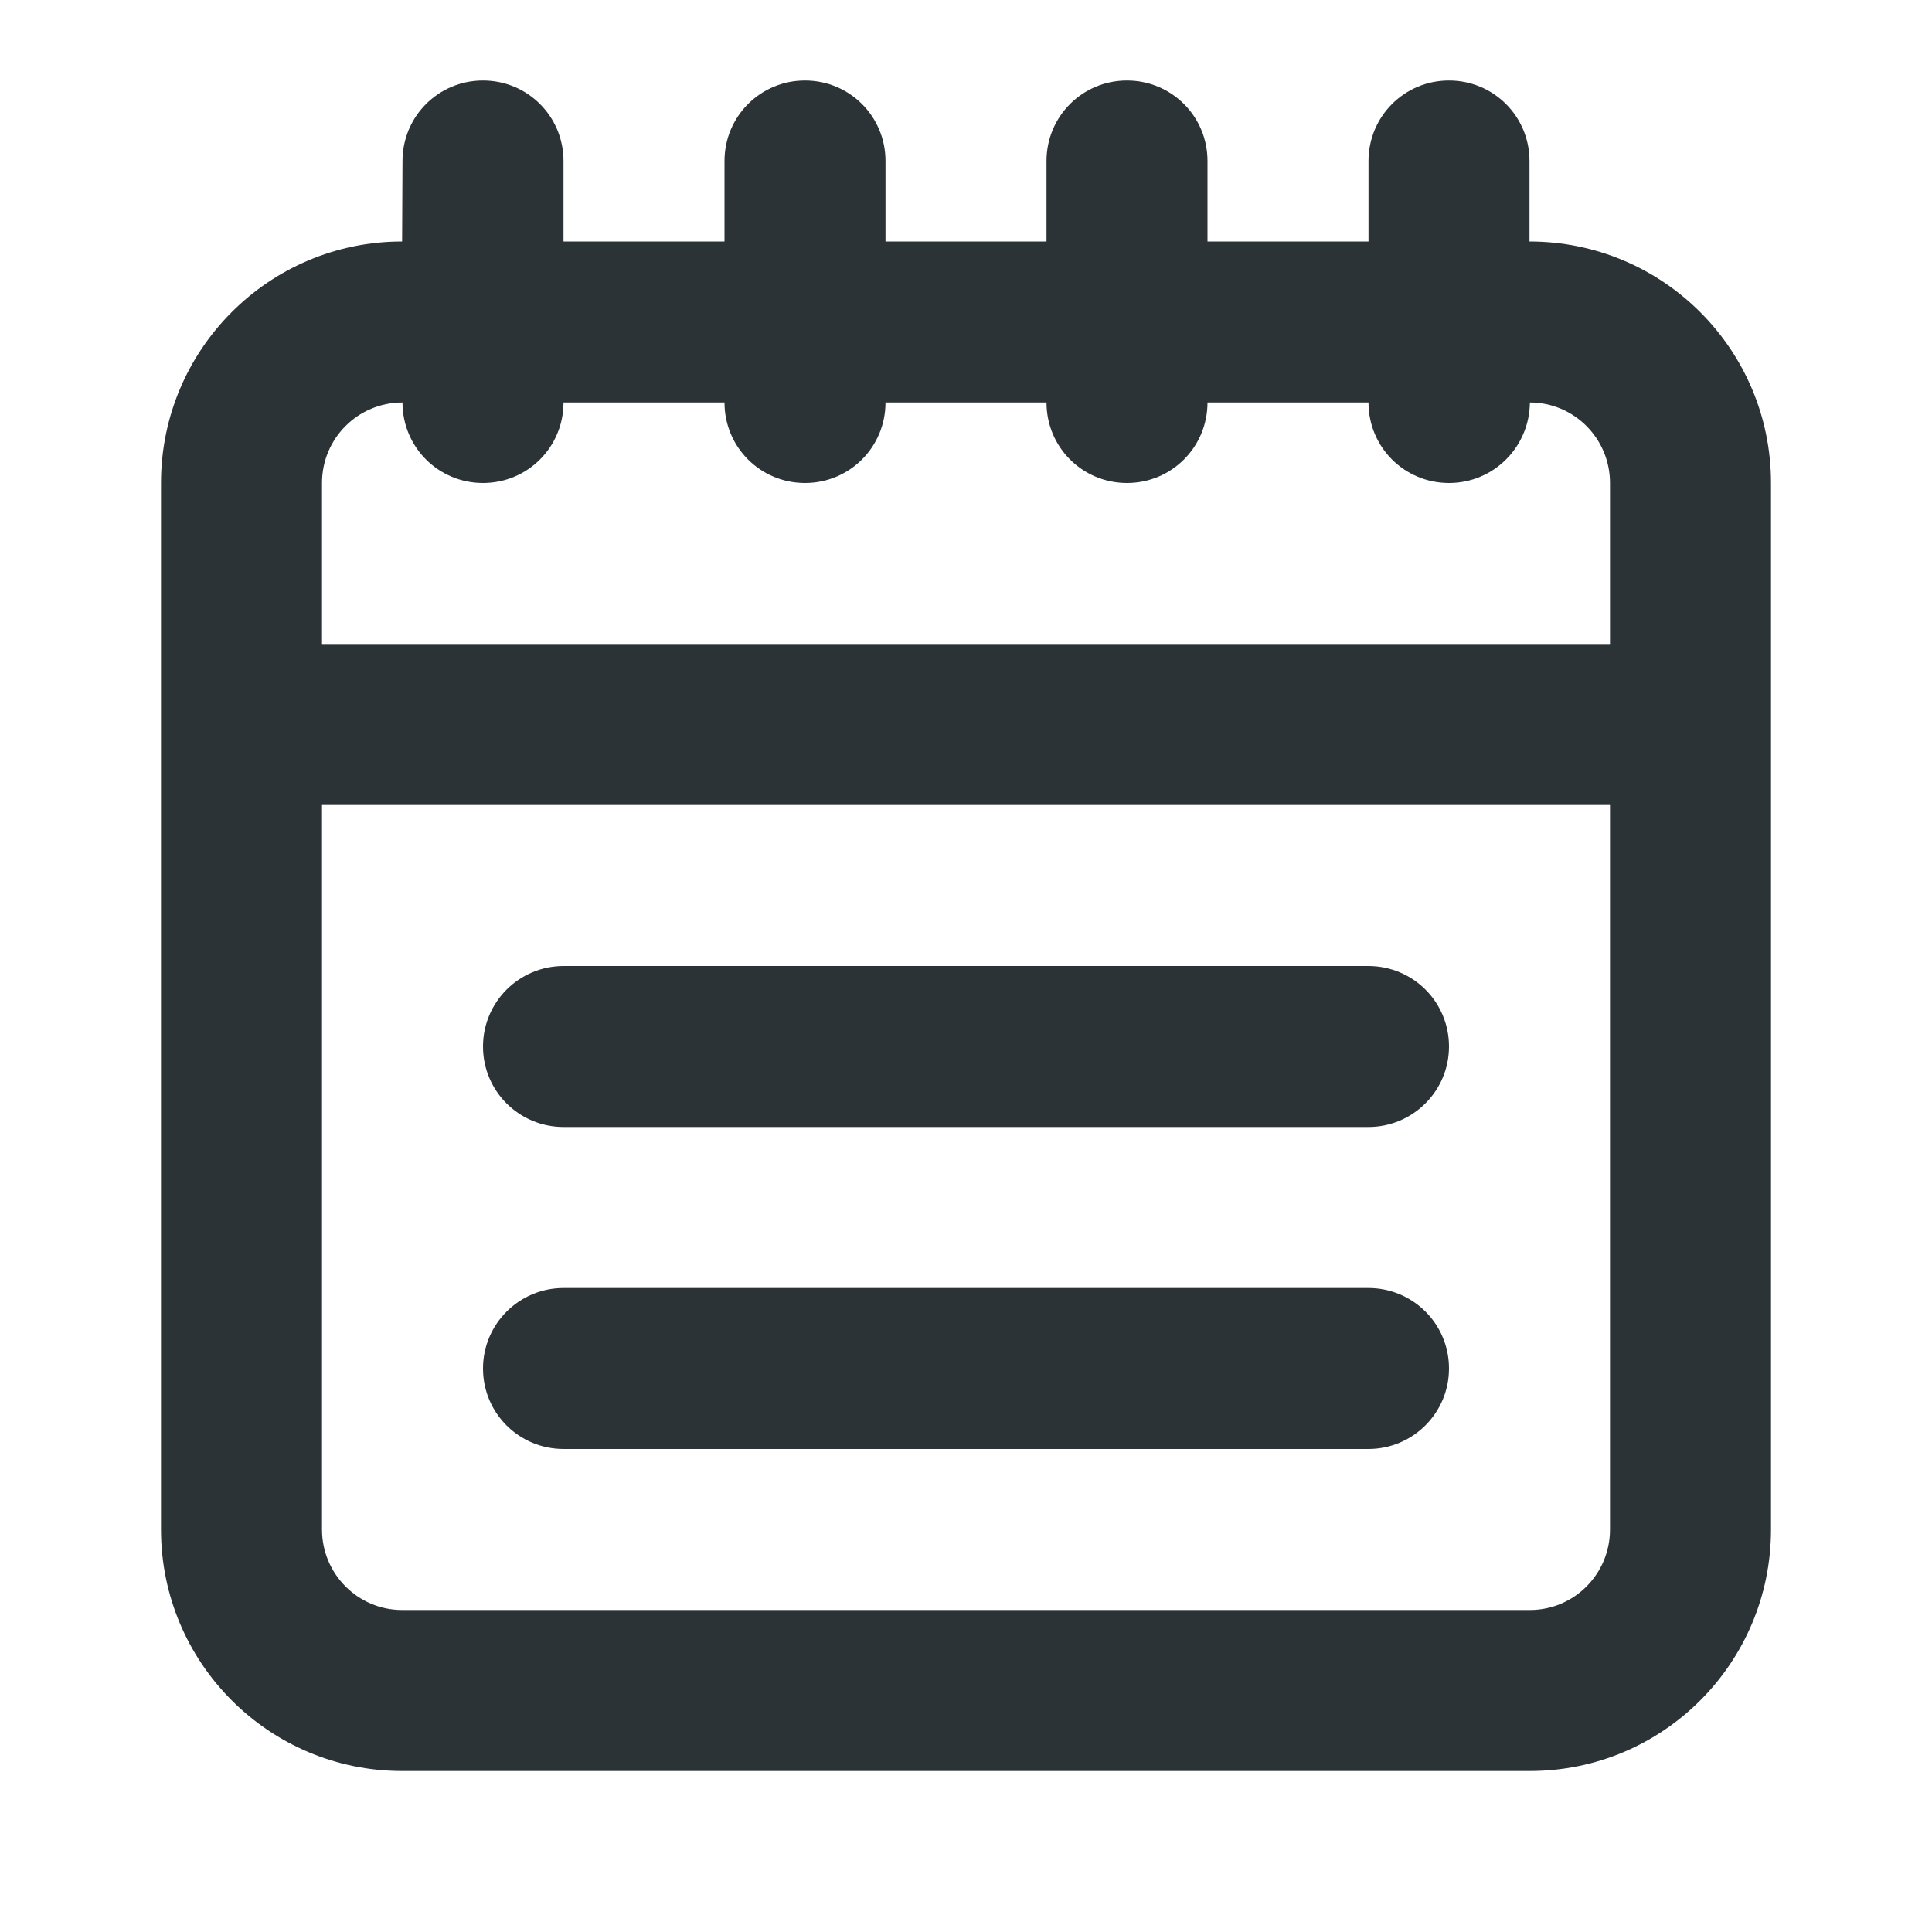 <?xml version="1.0" encoding="UTF-8"?>
<svg width="48px" height="48px" viewBox="0 0 48 48" version="1.1" xmlns="http://www.w3.org/2000/svg" xmlns:xlink="http://www.w3.org/1999/xlink">
    <!-- Generator: Sketch 43.2 (39069) - http://www.bohemiancoding.com/sketch -->
    <title>theicons.co/svg/ui-83</title>
    <desc>Created with Sketch.</desc>
    <defs></defs>
    <g id="The-Icons" stroke="none" stroke-width="1" fill="none" fill-rule="evenodd">
        <path d="M40,12 C40,10.895 39.107,10 38.01,10 C38,11.105 37.112,12 36,12 C34.895,12 34,11.113 34,10 L30,10 C30,11.105 29.112,12 28,12 C26.895,12 26,11.113 26,10 L22,10 C22,11.105 21.112,12 20,12 C18.895,12 18,11.113 18,10 L14,10 C14,11.105 13.112,12 12,12 C10.895,12 10,11.113 10,10 C8.891,10 8,10.894 8,12 L8,16 L40,16 L40,12 Z M8,20 L8,38 C8,39.105 8.893,40 9.99,40 L38.01,40 C39.109,40 40,39.106 40,38 L40,20 L8,20 Z M44,12 L44,38 C44,41.313 41.32,44 38.01,44 L9.99,44 C6.681,44 4,41.312 4,38 L4,12 C4,8.687 6.68,6 9.99,6 L10,4 C10,2.895 10.888,2 12,2 C13.105,2 14,2.887 14,4 L14,6 L18,6 L18,4 C18,2.895 18.888,2 20,2 C21.105,2 22,2.887 22,4 L22,6 L26,6 L26,4 C26,2.895 26.888,2 28,2 C29.105,2 30,2.887 30,4 L30,6 L34,6 L34,4 C34,2.895 34.888,2 36,2 C37.105,2 38,2.887 38,4 L38,6 C41.319,6 44,8.688 44,12 Z M12,26 C12,24.895 12.897,24 14.005,24 L33.995,24 C35.102,24 36,24.888 36,26 C36,27.105 35.103,28 33.995,28 L14.005,28 C12.898,28 12,27.112 12,26 Z M12,34 C12,32.895 12.897,32 14.005,32 L33.995,32 C35.102,32 36,32.888 36,34 C36,35.105 35.103,36 33.995,36 L14.005,36 C12.898,36 12,35.112 12,34 Z" id="Combined-Shape" fill="#2c3336"></path>
    </g>
</svg>